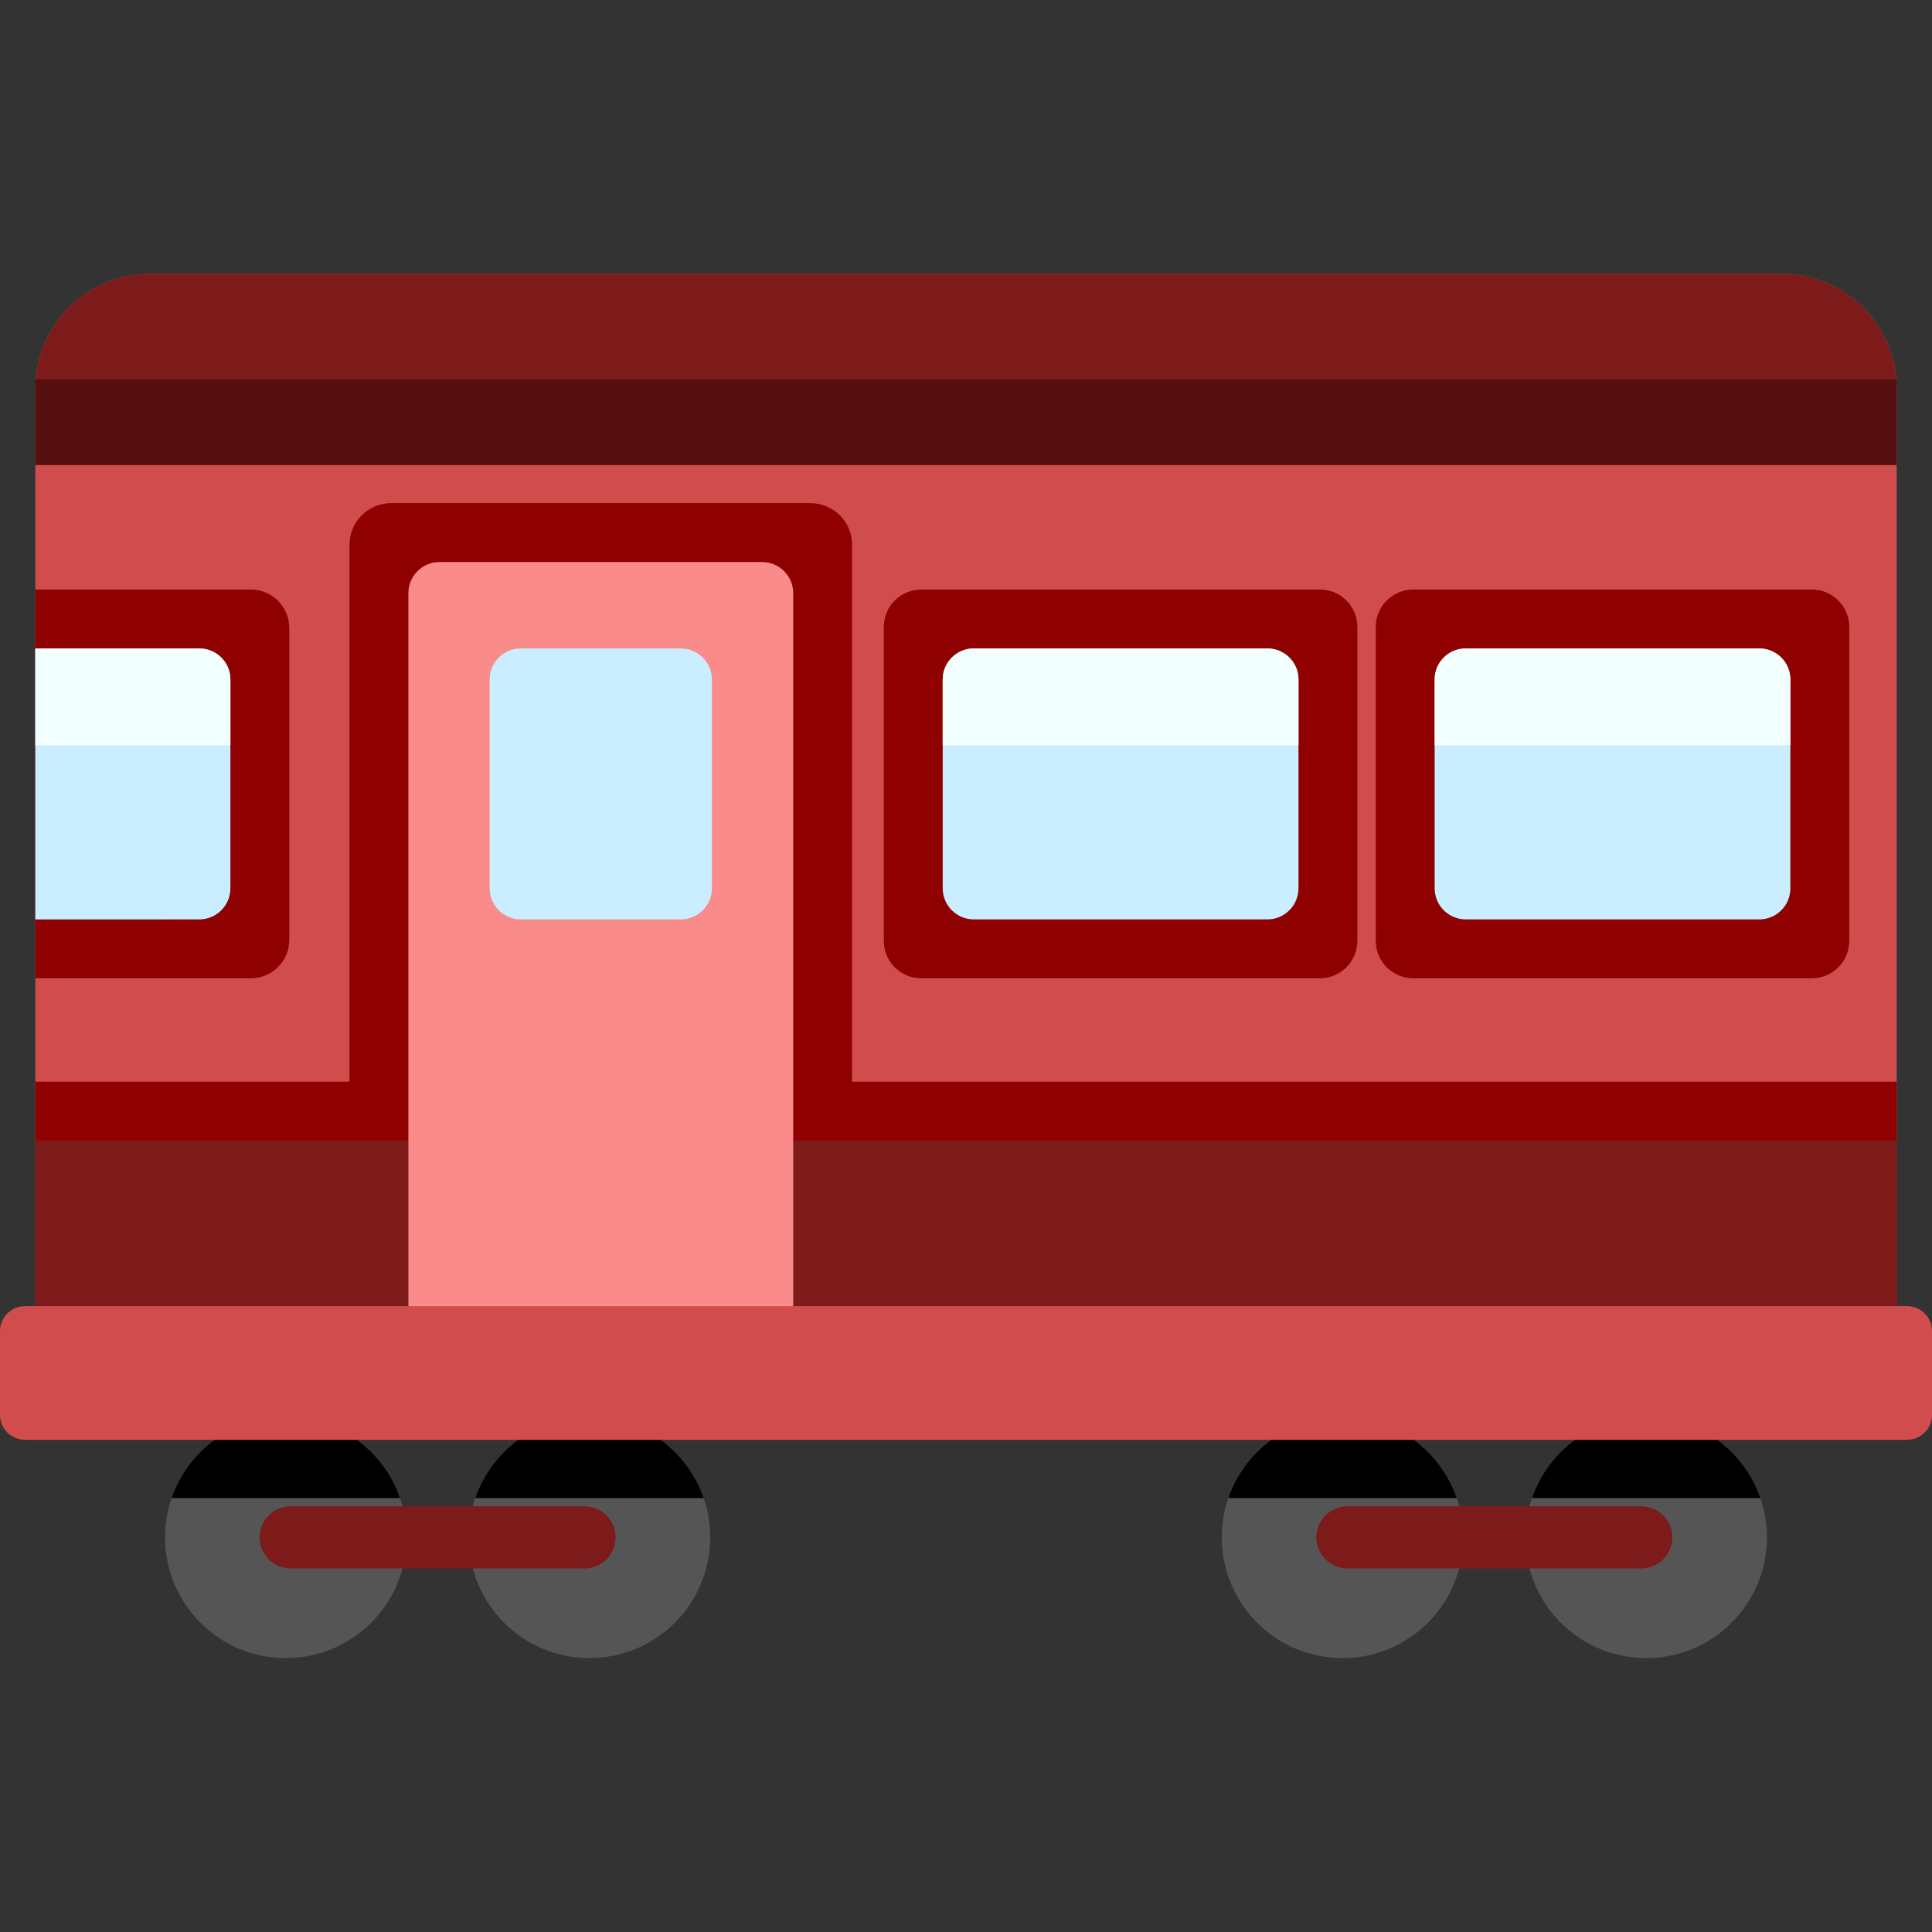 <svg version="1.1" id="Capa_1" xmlns="http://www.w3.org/2000/svg" xmlns:xlink="http://www.w3.org/1999/xlink" x="0px" y="0px" viewBox="0 0 512 512" style="enable-background:new 0 0 512 512;" xml:space="preserve" width="300" height="300" xmlns:svgjs="http://svgjs.dev/svgjs"><rect x="0" y="0" width="512" height="512" fill="#333333" stroke="none"/><g transform="matrix(1,0,0,1,0,0)"><path style="" d="M107.734,407.418c0,17.678-14.32,31.997-31.997,31.997c-17.668,0-31.997-14.319-31.997-31.997&#10;&#9;c0-3.647,0.608-7.149,1.731-10.405c4.316-12.558,16.246-21.593,30.267-21.593c14.031,0,25.95,9.035,30.267,21.593&#10;&#9;C107.126,400.27,107.734,403.771,107.734,407.418z" fill="#565555ff" data-original-color="#fb4239ff" stroke="none"/><path style="" d="M106.003,397.013H45.47c4.316-12.558,16.246-21.593,30.267-21.593&#10;&#9;C89.767,375.421,101.687,384.455,106.003,397.013z" fill="#000000ff" data-original-color="#e21717ff" stroke="none"/><path style="" d="M188.212,407.418c0,17.678-14.33,31.997-31.997,31.997c-17.678,0-31.997-14.319-31.997-31.997&#10;&#9;c0-3.647,0.608-7.149,1.731-10.405c4.316-12.558,16.236-21.593,30.267-21.593c14.021,0,25.95,9.035,30.267,21.593&#10;&#9;C187.604,400.27,188.212,403.771,188.212,407.418z" fill="#565555ff" data-original-color="#fb4239ff" stroke="none"/><path style="" d="M186.481,397.013h-60.533c4.316-12.558,16.236-21.593,30.267-21.593&#10;&#9;C170.235,375.421,182.164,384.455,186.481,397.013z" fill="#000000ff" data-original-color="#e21717ff" stroke="none"/><path style="" d="M154.922,415.65H77.029c-4.545,0-8.23-3.684-8.23-8.23l0,0c0-4.545,3.684-8.23,8.23-8.23h77.893&#10;&#9;c4.545,0,8.23,3.684,8.23,8.23l0,0C163.151,411.966,159.467,415.65,154.922,415.65z" fill="#7d1b1bff" data-original-color="#3f51b4ff" stroke="none"/><path id="SVGCleanerId_0" style="" d="M434.966,415.65h-77.893c-4.545,0-8.23-3.684-8.23-8.23l0,0&#10;&#9;c0-4.545,3.684-8.23,8.23-8.23h77.893c4.545,0,8.23,3.684,8.23,8.23l0,0C443.196,411.966,439.511,415.65,434.966,415.65z" fill="#7d1b1bff" data-original-color="#3f51b4ff" stroke="none"/><path style="" d="M387.778,407.418c0,17.678-14.319,31.997-31.997,31.997c-17.668,0-31.997-14.319-31.997-31.997&#10;&#9;c0-3.647,0.608-7.149,1.731-10.405c4.316-12.558,16.246-21.593,30.267-21.593c14.031,0,25.95,9.035,30.267,21.593&#10;&#9;C387.17,400.27,387.778,403.771,387.778,407.418z" fill="#565555ff" data-original-color="#fb4239ff" stroke="none"/><path style="" d="M386.048,397.013h-60.533c4.316-12.558,16.246-21.593,30.267-21.593&#10;&#9;C369.812,375.421,381.731,384.455,386.048,397.013z" fill="#000000ff" data-original-color="#e21717ff" stroke="none"/><path style="" d="M468.256,407.418c0,17.678-14.33,31.997-31.997,31.997c-17.678,0-31.997-14.319-31.997-31.997&#10;&#9;c0-3.647,0.608-7.149,1.731-10.405c4.316-12.558,16.236-21.593,30.267-21.593c14.021,0,25.95,9.035,30.267,21.593&#10;&#9;C467.648,400.27,468.256,403.771,468.256,407.418z" fill="#565555ff" data-original-color="#fb4239ff" stroke="none"/><path style="" d="M466.525,397.013h-60.533c4.316-12.558,16.236-21.593,30.267-21.593&#10;&#9;C450.279,375.421,462.209,384.455,466.525,397.013z" fill="#000000ff" data-original-color="#e21717ff" stroke="none"/><g>
	<path id="SVGCleanerId_0_1_" style="" d="M434.966,415.65h-77.893c-4.545,0-8.23-3.684-8.23-8.23l0,0&#10;&#9;&#9;c0-4.545,3.684-8.23,8.23-8.23h77.893c4.545,0,8.23,3.684,8.23,8.23l0,0C443.196,411.966,439.511,415.65,434.966,415.65z" fill="#7d1b1bff" data-original-color="#3f51b4ff" stroke="none"/>
</g><path style="" d="M502.634,102.961v249.954H9.366V102.961c0-16.775,13.601-30.377,30.377-30.377h432.515&#10;&#9;C489.033,72.584,502.634,86.186,502.634,102.961z" fill="#d14d4dff" data-original-color="#fe9700ff" stroke="none"/><g>
	<path style="" d="M76.665,166.4v82.69c0,5.609-4.558,10.167-10.178,10.167H9.366V156.232h57.121&#10;&#9;&#9;C72.107,156.232,76.665,160.79,76.665,166.4z" fill="#8f0101ff" data-original-color="#f26200ff" stroke="none"/>
	<rect x="9.366" y="286.66" style="" width="493.27" height="66.26" fill="#8f0101ff" data-original-color="#f26200ff" stroke="none"/>
	<path style="" d="M92.615,368.525v-224.15c0-6.095,4.941-11.036,11.036-11.036h111.13&#10;&#9;&#9;c6.095,0,11.036,4.941,11.036,11.036v224.15H92.615z" fill="#8f0101ff" data-original-color="#f26200ff" stroke="none"/>
</g><path style="" d="M502.634,102.961v20.261H9.366v-20.261c0-0.812,0.031-1.613,0.104-2.414&#10;&#9;c1.218-15.651,14.309-27.962,30.273-27.962h432.515c15.964,0,29.055,12.311,30.273,27.962&#10;&#9;C502.603,101.348,502.634,102.149,502.634,102.961z" fill="#7d1b1bff" data-original-color="#3f51b4ff" stroke="none"/><path style="" d="M502.634,102.961v20.261H9.366v-20.261c0-0.812,0.031-1.613,0.104-2.414h493.06&#10;&#9;C502.603,101.348,502.634,102.149,502.634,102.961z" fill="#560f0fff" data-original-color="#21399bff" stroke="none"/><rect x="9.363" y="302.27" style="" width="493.27" height="50.649" fill="#7d1b1bff" data-original-color="#3f51b4ff" stroke="none"/><path style="" d="M201.967,148.948h-85.501c-4.552,0-8.241,3.69-8.241,8.241v195.726h101.984V157.189&#10;&#9;C210.209,152.637,206.519,148.948,201.967,148.948z" fill="#fa8b8bff" data-original-color="#75ac35ff" stroke="none"/><path style="" d="M180.423,171.842H138.01c-4.552,0-8.241,3.69-8.241,8.241v55.322c0,4.552,3.69,8.241,8.241,8.241&#10;&#9;h42.413c4.552,0,8.241-3.69,8.241-8.241v-55.322C188.665,175.533,184.975,171.842,180.423,171.842z" fill="#caedffff" data-original-color="#caedffff" stroke="none"/><path style="" d="M234.217,249.344v-83.198c0-5.475,4.438-9.913,9.913-9.913h105.675c5.475,0,9.913,4.438,9.913,9.913&#10;&#9;v83.198c0,5.475-4.438,9.913-9.913,9.913H244.13C238.655,259.257,234.217,254.818,234.217,249.344z" fill="#8f0101ff" data-original-color="#f26200ff" stroke="none"/><path style="" d="M344.109,180.089v55.321c0,4.543-3.688,8.241-8.241,8.241h-77.799c-4.553,0-8.241-3.698-8.241-8.241&#10;&#9;v-55.321c0-4.553,3.688-8.241,8.241-8.241h77.799C340.421,171.848,344.109,175.535,344.109,180.089z" fill="#caedffff" data-original-color="#caedffff" stroke="none"/><path style="" d="M364.589,249.344v-83.198c0-5.475,4.438-9.913,9.913-9.913h105.665c5.475,0,9.913,4.438,9.913,9.913&#10;&#9;v83.198c0,5.475-4.438,9.913-9.913,9.913H374.503C369.028,259.257,364.589,254.818,364.589,249.344z" fill="#8f0101ff" data-original-color="#f26200ff" stroke="none"/><g>
	<path style="" d="M474.468,180.089v55.321c0,4.543-3.688,8.241-8.241,8.241h-77.789c-4.553,0-8.241-3.698-8.241-8.241&#10;&#9;&#9;v-55.321c0-4.553,3.688-8.241,8.241-8.241h77.789C470.78,171.848,474.468,175.535,474.468,180.089z" fill="#caedffff" data-original-color="#caedffff" stroke="none"/>
	<path style="" d="M61.056,180.089v55.321c0,4.543-3.688,8.241-8.241,8.241H9.362v-71.804h43.453&#10;&#9;&#9;C57.368,171.848,61.056,175.535,61.056,180.089z" fill="#caedffff" data-original-color="#caedffff" stroke="none"/>
</g><g>
	<path style="" d="M344.109,180.089v17.431h-94.282v-17.431c0-4.553,3.688-8.241,8.241-8.241h77.799&#10;&#9;&#9;C340.421,171.848,344.109,175.535,344.109,180.089z" fill="#f2ffffff" data-original-color="#2796afff" stroke="none"/>
	<path style="" d="M474.468,180.089v17.431h-94.272v-17.431c0-4.553,3.688-8.241,8.241-8.241h77.789&#10;&#9;&#9;C470.78,171.848,474.468,175.535,474.468,180.089z" fill="#f2ffffff" data-original-color="#2796afff" stroke="none"/>
	<path style="" d="M61.056,180.089v17.431H9.362v-25.672h43.453C57.368,171.848,61.056,175.535,61.056,180.089z" fill="#f2ffffff" data-original-color="#2796afff" stroke="none"/>
</g><path style="" d="M505.391,381.563H6.609c-3.65,0-6.609-2.959-6.609-6.609v-22.202c0-3.65,2.959-6.609,6.609-6.609&#10;&#9;h498.782c3.65,0,6.609,2.959,6.609,6.609v22.202C512,378.604,509.041,381.563,505.391,381.563z" fill="#d14d4dff" data-original-color="#fe9700ff" stroke="none"/><g>
</g><g>
</g><g>
</g><g>
</g><g>
</g><g>
</g><g>
</g><g>
</g><g>
</g><g>
</g><g>
</g><g>
</g><g>
</g><g>
</g><g>
</g></g></svg>